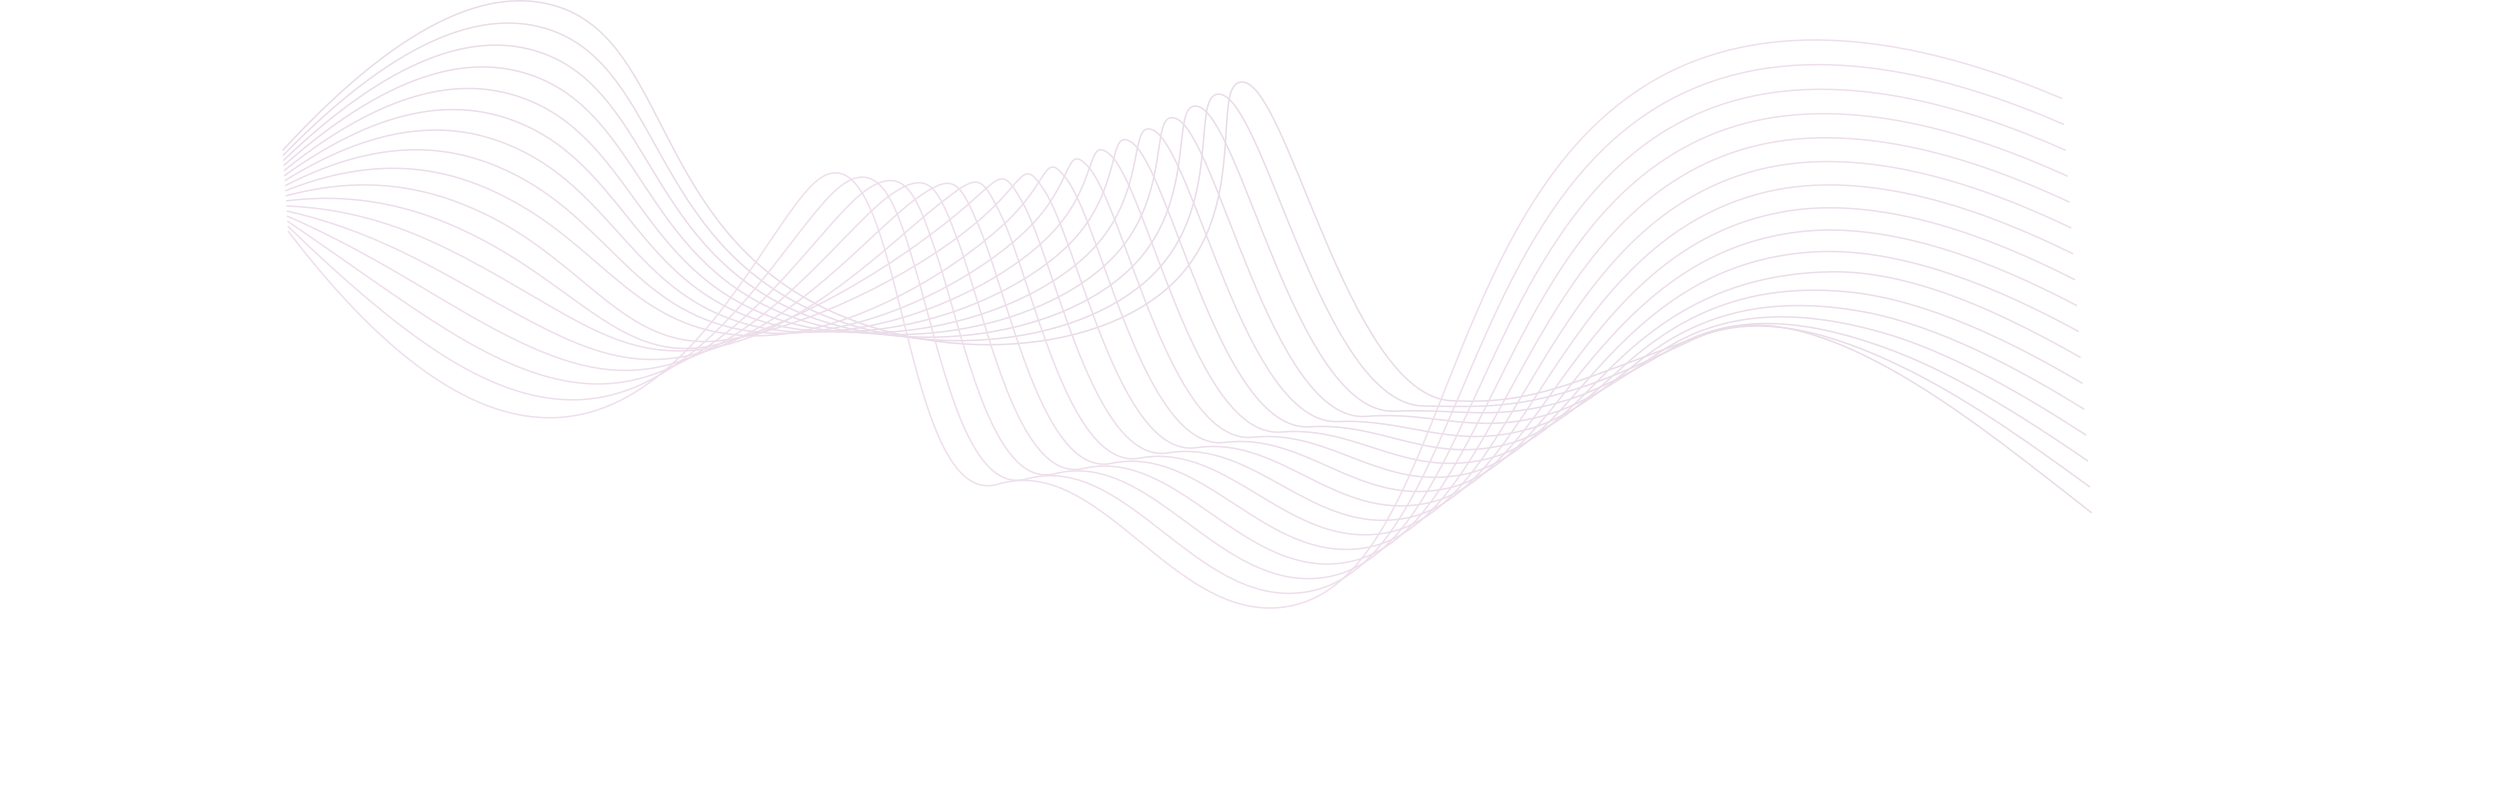 <?xml version="1.0" encoding="UTF-8"?><svg xmlns="http://www.w3.org/2000/svg" viewBox="0 0 1214.39 390.98"><defs><style>.uuid-de705acd-812c-4ff5-8eef-cec441f05012{stroke:#c595bf;}.uuid-de705acd-812c-4ff5-8eef-cec441f05012,.uuid-8563fb83-756e-4371-aa3c-c223f2559b55,.uuid-e474c9df-d94d-4aec-85a2-47dd18d57a19,.uuid-64c4c619-8fa7-4c72-88a7-7fe8ea99b9d1,.uuid-d3671ae4-8387-4aed-bffc-800c2089df30,.uuid-856c3a83-fdce-45c0-be08-242f6d5e753f,.uuid-f47eba5f-5326-4fa6-ad0e-7dc48ad07f4e,.uuid-c8447c65-51cc-485d-abca-4d505e326698,.uuid-07bcbf84-ca8b-4739-8a20-d2fb6641ced6,.uuid-c85f30bf-32c5-42e6-af91-4410839f1f02,.uuid-7dc8aa4a-5a7e-4919-b3cd-d3355073c245,.uuid-033480d6-8515-4a3c-a78f-b539528418fb,.uuid-d884e3f5-e9f8-4cdf-9c9c-cdb835f04999,.uuid-39414542-12be-4668-bcb3-63bc282797b5,.uuid-8f4527b5-7931-4336-9fdc-8aeac9b3b8cc,.uuid-9ba9877e-f839-4d78-b209-beb1f8a030fb,.uuid-c3d46a3a-a647-4b43-94bf-3d138b992460{fill:none;stroke-miterlimit:10;stroke-width:.75px;}.uuid-8563fb83-756e-4371-aa3c-c223f2559b55{stroke:#bd92b9;}.uuid-e474c9df-d94d-4aec-85a2-47dd18d57a19{stroke:#ba90b7;}.uuid-64c4c619-8fa7-4c72-88a7-7fe8ea99b9d1{stroke:#b990b6;}.uuid-d3671ae4-8387-4aed-bffc-800c2089df30{stroke:#bc91b8;}.uuid-856c3a83-fdce-45c0-be08-242f6d5e753f{stroke:#c494be;}.uuid-f47eba5f-5326-4fa6-ad0e-7dc48ad07f4e{stroke:#c896c1;}.uuid-c8447c65-51cc-485d-abca-4d505e326698{stroke:#c193bc;}.uuid-07bcbf84-ca8b-4739-8a20-d2fb6641ced6{stroke:#ca97c3;}.uuid-c85f30bf-32c5-42e6-af91-4410839f1f02{stroke:#c997c2;}.uuid-7dc8aa4a-5a7e-4919-b3cd-d3355073c245{stroke:#c294bd;}.uuid-1ea252e8-7882-4c86-ba3c-8ea93e548168{opacity:.32;}.uuid-033480d6-8515-4a3c-a78f-b539528418fb{stroke:#c696c0;}.uuid-d884e3f5-e9f8-4cdf-9c9c-cdb835f04999{stroke:#cb98c4;}.uuid-39414542-12be-4668-bcb3-63bc282797b5{stroke:#b78fb5;}.uuid-8f4527b5-7931-4336-9fdc-8aeac9b3b8cc{stroke:#be92ba;}.uuid-9ba9877e-f839-4d78-b209-beb1f8a030fb{stroke:#c093bb;}.uuid-c3d46a3a-a647-4b43-94bf-3d138b992460{stroke:#cd98c5;}</style></defs><g id="uuid-d387747d-0305-4ef9-8229-cb385bc7bd77" class="uuid-1ea252e8-7882-4c86-ba3c-8ea93e548168"><path class="uuid-39414542-12be-4668-bcb3-63bc282797b5" d="M137.27,73.12C199.96,4.92,240.52-4.3,266.8,2.05c56.95,13.75,48.99,101.12,126.85,144.13,59.21,32.71,145.41,27.25,180.54-13.28,31.01-35.78,14.86-90.41,28.19-92.99,22.36-4.32,51.78,152.42,102.68,154.76,40.77,1.87,56.96-8.31,125.76-33.21,54.6-19.76,133.24,47.4,185.23,87.67"/><path class="uuid-64c4c619-8fa7-4c72-88a7-7fe8ea99b9d1" d="M137.43,75.57C197.78,13.69,237.23,6.45,263.17,13.3c56.45,15,50.95,96.88,126.1,134.96,57.59,29.18,140.13,20.1,174.09-18.35,30.01-33.96,15.43-83.6,28.43-84.18,21.75-.97,49.99,150.39,99.51,151.47,29.93.65,47.54.93,80.13-10.15,14.32-4.87,30.32-12.45,50.57-21.96,30.4-14.28,67.55-4.26,106.5,15.35,30.8,15.51,61.77,38.05,86.65,56.11"/><path class="uuid-e474c9df-d94d-4aec-85a2-47dd18d57a19" d="M137.6,78.01c58.01-55.55,96.35-60.81,121.94-53.47,55.94,16.24,52.97,92.63,125.35,125.79,56.02,25.66,134.85,12.96,167.64-23.41,29-32.13,15.97-76.8,28.67-75.37,21.11,2.38,48.27,150.33,96.33,148.18,31.22-1.39,49.96,5.21,84-5.49,15.44-4.85,31.63-13.93,51.63-25.53,30.21-17.51,66.39-13.71,107.45,2.05,32.81,12.59,66.71,34.79,93.63,53.21"/><path class="uuid-d3671ae4-8387-4aed-bffc-800c2089df30" d="M137.77,80.46c55.66-49.22,92.92-52.56,118.15-44.67,55.47,17.36,55.07,88.36,124.6,116.61,54.51,22.15,129.56,5.82,161.2-28.48,28-30.31,16.5-70.02,28.91-66.56,20.45,5.69,46.62,148.76,93.15,144.9,32.48-2.7,52.39,9.51,87.88-.82,16.57-4.83,32.93-15.43,52.7-29.09,30.01-20.75,65.28-23.19,108.4-11.26,34.86,9.64,71.65,31.53,100.6,50.31"/><path class="uuid-8563fb83-756e-4371-aa3c-c223f2559b55" d="M137.94,82.91c53.32-42.9,89.48-44.27,114.35-35.87,54.98,18.57,57.25,84.06,123.85,107.44,53.08,18.63,124.28-1.33,154.75-33.54,27-28.48,17.01-63.26,29.16-57.76,19.76,8.96,44.73,143.64,89.97,141.61,33.93-1.52,54.83,13.83,91.75,3.84,17.71-4.79,34.23-16.93,53.76-32.66,29.81-24.01,64.2-32.71,109.35-24.57,36.93,6.66,76.59,28.26,107.58,47.41"/><path class="uuid-8f4527b5-7931-4336-9fdc-8aeac9b3b8cc" d="M138.1,85.36c50.98-36.57,86.03-35.98,110.56-27.07,54.49,19.79,59.52,79.71,123.1,98.27,51.72,15.1,119-8.47,148.3-38.61,25.99-26.66,17.54-56.52,29.4-48.95,19.09,12.19,43,141.19,86.79,138.32,35.29-2.31,57.28,18.17,95.63,8.5,18.84-4.75,35.53-18.44,54.82-36.22,29.6-27.28,63.15-42.28,110.3-37.88,39.03,3.64,81.53,25,114.55,44.51"/><path class="uuid-9ba9877e-f839-4d78-b209-beb1f8a030fb" d="M138.27,87.81c48.64-30.25,82.59-27.68,106.76-18.27,53.99,21.02,61.9,75.28,122.36,89.1,50.45,11.53,113.71-15.62,141.85-43.68,24.99-24.84,18.07-49.8,29.64-40.14,18.43,15.39,41.27,138.68,83.61,135.04,36.65-3.15,59.73,22.52,99.5,13.16,19.98-4.7,36.82-19.96,55.88-39.78,29.39-30.56,62.11-50.22,111.25-51.19,41.13-.81,86.48,21.74,121.53,41.61"/><path class="uuid-c8447c65-51cc-485d-abca-4d505e326698" d="M138.44,90.26c46.29-23.92,79.15-19.39,102.97-9.48,53.49,22.25,64.37,70.74,121.61,79.93,49.28,7.91,108.43-22.76,135.41-48.74,23.99-23.01,18.62-43.09,29.88-31.33,17.8,18.58,39.53,136.09,80.43,131.75,38.01-4.03,62.18,26.88,103.38,17.82,21.12-4.64,38.1-21.48,56.94-43.35,29.17-33.85,61.06-61.54,112.2-64.5,43.23-2.5,91.42,18.48,128.5,38.71"/><path class="uuid-7dc8aa4a-5a7e-4919-b3cd-d3355073c245" d="M138.61,92.71c43.95-17.6,75.7-11.08,99.18-.68,52.99,23.49,66.95,66.06,120.86,70.75,48.18,4.2,103.15-29.9,128.96-53.81,22.98-21.19,19.18-36.39,30.13-22.52,17.18,21.76,37.79,133.44,77.26,128.46,39.37-4.96,64.63,31.26,107.25,22.48,22.26-4.58,39.38-23.01,58-46.91,28.93-37.14,60-71.22,113.15-77.81,45.32-5.61,96.36,15.21,135.48,35.81"/><path class="uuid-856c3a83-fdce-45c0-be08-242f6d5e753f" d="M138.78,95.16c41.61-11.27,72.25-2.78,95.38,8.12,52.49,24.74,70.33,70.15,120.11,61.58,46.48-8,97.87-37.05,122.51-58.87,21.98-19.36,19.75-29.69,30.37-13.72,16.59,24.94,36.05,130.74,74.08,125.18,40.72-5.95,67.09,35.64,111.13,27.15,23.4-4.52,40.66-24.53,59.07-50.48,28.69-40.43,58.93-80.93,114.1-91.12,47.4-8.75,101.3,11.95,142.45,32.92"/><path class="uuid-de705acd-812c-4ff5-8eef-cec441f05012" d="M138.94,97.61c39.27-4.95,68.8,5.53,91.59,16.92,51.98,25.99,73.77,64.71,119.36,52.41s92.58-44.19,116.06-63.94c20.98-17.54,20.33-22.98,30.61-4.91,16,28.13,34.29,127.98,70.9,121.89,42.05-7,69.54,40.04,115,31.81,24.55-4.44,41.93-26.06,60.13-54.04,28.45-43.73,57.85-90.66,115.05-104.42,49.47-11.9,106.24,8.69,149.43,30.02"/><path class="uuid-033480d6-8515-4a3c-a78f-b539528418fb" d="M139.11,100.06c36.93,1.38,65.35,13.84,87.79,25.72,51.47,27.25,74.97,50.84,118.61,43.24,45.2-7.87,87.3-51.34,109.62-69,19.97-15.72,20.92-16.27,30.85,3.9,15.43,31.32,32.53,125.19,67.72,118.6,43.38-8.12,72,44.44,118.88,36.47,25.69-4.37,43.19-27.59,61.19-57.6,28.2-47.02,56.75-100.4,116-117.73,51.53-15.07,111.18,5.43,156.4,27.12"/><path class="uuid-f47eba5f-5326-4fa6-ad0e-7dc48ad07f4e" d="M139.28,102.51c34.58,7.7,61.9,22.15,84,34.52,50.96,28.52,77.58,45.33,117.87,34.07,44.14-12.34,82.02-58.48,103.17-74.07,18.97-13.89,21.51-9.56,31.1,12.71,14.86,34.52,30.75,122.35,64.54,115.32,44.68-9.3,74.45,48.85,122.75,41.13,26.83-4.29,44.46-29.12,62.25-61.17,27.94-50.32,55.63-110.15,116.95-131.04,53.57-18.25,116.12,2.17,163.38,24.22"/><path class="uuid-c85f30bf-32c5-42e6-af91-4410839f1f02" d="M139.45,104.96c32.24,14.03,58.45,30.47,80.2,43.32,50.44,29.79,80.05,39.64,117.12,24.9,42.91-17.07,76.73-65.62,96.72-79.13,17.97-12.07,22.1-2.84,31.34,21.51,14.3,37.72,28.95,119.49,61.36,112.03,45.95-10.57,76.91,53.26,126.63,45.79,27.97-4.2,45.65-30.68,63.31-64.73,27.57-53.67,54.5-119.91,117.9-144.35,55.6-21.43,121.06-1.1,170.35,21.32"/><path class="uuid-07bcbf84-ca8b-4739-8a20-d2fb6641ced6" d="M139.61,107.41c29.9,20.35,54.97,38.82,76.41,52.12,49.86,31.15,82.3,33.82,116.37,15.72,41.43-22.01,71.45-72.77,90.27-84.2,16.96-10.24,22.7,3.87,31.58,30.32,13.74,40.92,27.13,116.59,58.19,108.74,47.19-11.93,79.37,57.68,130.5,50.45,29.12-4.11,46.93-32.2,64.38-68.29,27.34-56.95,53.36-129.67,118.85-157.66,57.62-24.62,126-4.36,177.33,18.42"/><path class="uuid-d884e3f5-e9f8-4cdf-9c9c-cdb835f04999" d="M139.78,109.85c27.56,26.68,51.52,47.13,72.62,60.92,49.36,32.39,84.3,27.97,115.62,6.55,39.64-27.11,66.17-79.91,83.83-89.26,15.96-8.42,23.33,10.58,31.82,39.13,13.24,44.12,25.29,113.67,55.01,105.46,48.4-13.38,81.83,62.16,134.38,55.12,30.26-3.99,48.21-33.71,65.44-71.86,27.1-60.22,52.15-139.56,119.8-170.97,59.58-27.92,130.94-7.62,184.3,15.52"/><path class="uuid-c3d46a3a-a647-4b43-94bf-3d138b992460" d="M139.95,112.3c161.82,211.8,226.52-12,261.07-27.23,38.09-16.79,37.13,164.21,83.89,150.11,49.55-14.94,84.27,66.53,138.26,59.78,81-10.13,73.42-202.43,187.25-259.7,61.63-31.01,135.88-10.88,191.28,12.62"/></g></svg>